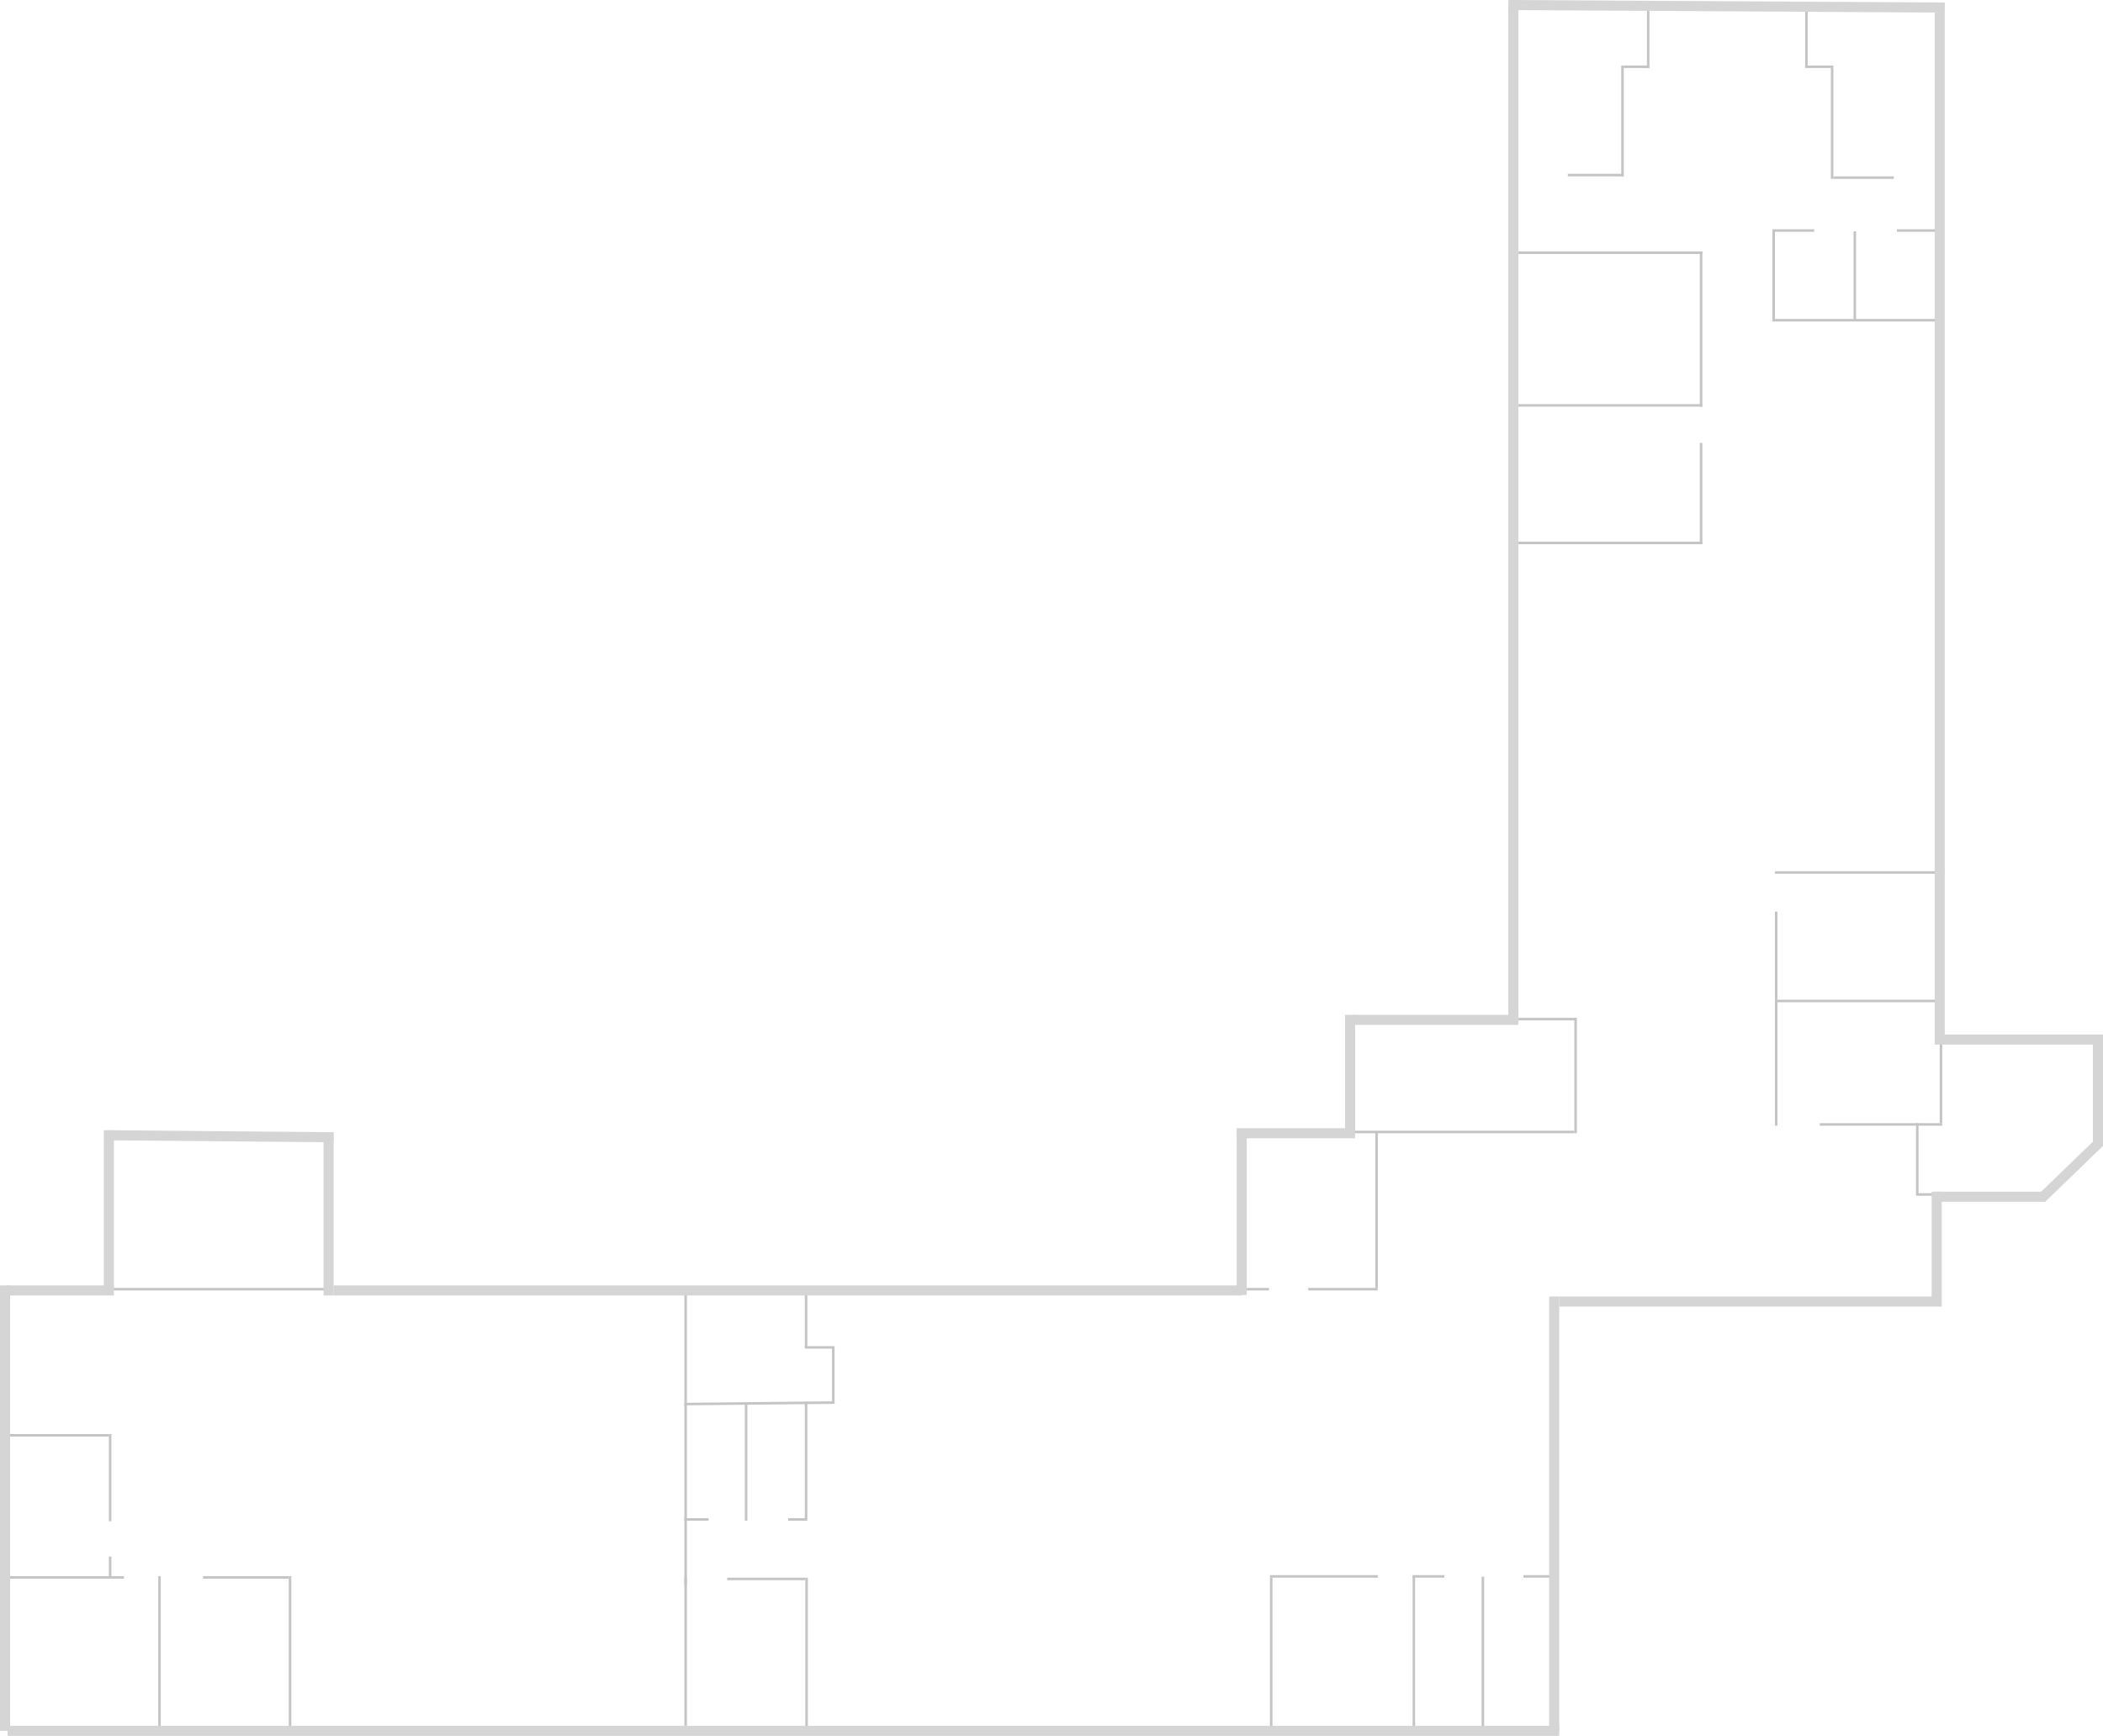 <svg width="4173" height="3445" viewBox="0 0 4173 3445" fill="none" xmlns="http://www.w3.org/2000/svg">
<line x1="3849" y1="1986.5" x2="3522" y2="1986.5" stroke="#C4C4C4" stroke-width="5"/>
<line x1="3127" y1="2022.5" x2="3013" y2="2022.5" stroke="#C4C4C4" stroke-width="5"/>
<line x1="3124" y1="2246.5" x2="2686" y2="2246.5" stroke="#C4C4C4" stroke-width="5"/>
<line x1="2734" y1="2558.5" x2="2596" y2="2558.5" stroke="#C4C4C4" stroke-width="5"/>
<line x1="2518" y1="2558.5" x2="2464" y2="2558.5" stroke="#C4C4C4" stroke-width="5"/>
<line x1="3854" y1="2231.5" x2="3611" y2="2231.5" stroke="#C4C4C4" stroke-width="5"/>
<line x1="3843" y1="2370.5" x2="3802" y2="2370.5" stroke="#C4C4C4" stroke-width="5"/>
<line x1="3859" y1="1731.5" x2="3522" y2="1731.5" stroke="#C4C4C4" stroke-width="5"/>
<line x1="3524.5" y1="1809" x2="3524.5" y2="1984" stroke="#C4C4C4" stroke-width="5"/>
<line x1="3524.5" y1="1984" x2="3524.5" y2="2234" stroke="#C4C4C4" stroke-width="5"/>
<line x1="3126.5" y1="2020" x2="3126.5" y2="2249" stroke="#C4C4C4" stroke-width="5"/>
<line x1="2731.5" y1="2247" x2="2731.5" y2="2556" stroke="#C4C4C4" stroke-width="5"/>
<line x1="2805.5" y1="3128" x2="2805.5" y2="3435" stroke="#C4C4C4" stroke-width="5"/>
<line x1="2942.5" y1="3129" x2="2942.5" y2="3436" stroke="#C4C4C4" stroke-width="5"/>
<line x1="3023" y1="3128.5" x2="3086" y2="3128.5" stroke="#C4C4C4" stroke-width="5"/>
<line x1="2803" y1="3128.5" x2="2866" y2="3128.5" stroke="#C4C4C4" stroke-width="5"/>
<line x1="2520" y1="3128.5" x2="2734" y2="3128.5" stroke="#C4C4C4" stroke-width="5"/>
<line x1="2522.5" y1="3131" x2="2522.5" y2="3435" stroke="#C4C4C4" stroke-width="5"/>
<line x1="1600.5" y1="3131" x2="1600.5" y2="3435" stroke="#C4C4C4" stroke-width="5"/>
<line x1="1480.5" y1="2784" x2="1480.5" y2="3018" stroke="#C4C4C4" stroke-width="5"/>
<line x1="1599.5" y1="2782" x2="1599.5" y2="3018" stroke="#C4C4C4" stroke-width="5"/>
<line x1="1653.5" y1="2673" x2="1653.5" y2="2784" stroke="#C4C4C4" stroke-width="5"/>
<line x1="1599.5" y1="2556" x2="1599.5" y2="2675" stroke="#C4C4C4" stroke-width="5"/>
<line x1="316.5" y1="3128" x2="316.5" y2="3436" stroke="#C4C4C4" stroke-width="5"/>
<line x1="218.5" y1="2846" x2="218.5" y2="3019" stroke="#C4C4C4" stroke-width="5"/>
<line x1="218.5" y1="3089" x2="218.5" y2="3132" stroke="#C4C4C4" stroke-width="5"/>
<line x1="575.5" y1="3128" x2="575.5" y2="3432" stroke="#C4C4C4" stroke-width="5"/>
<line x1="1598" y1="3133.5" x2="1443" y2="3133.5" stroke="#C4C4C4" stroke-width="5"/>
<line x1="1598" y1="3015.5" x2="1564" y2="3015.5" stroke="#C4C4C4" stroke-width="5"/>
<line x1="1406" y1="3015.5" x2="1358" y2="3015.5" stroke="#C4C4C4" stroke-width="5"/>
<line x1="1656.03" y1="2783.5" x2="1358.03" y2="2786.5" stroke="#C4C4C4" stroke-width="5"/>
<path d="M1656.02 2674L1597 2674" stroke="#C4C4C4" stroke-width="5"/>
<line x1="246" y1="3130.5" x2="20" y2="3130.5" stroke="#C4C4C4" stroke-width="5"/>
<line x1="573" y1="3130.5" x2="403" y2="3130.5" stroke="#C4C4C4" stroke-width="5"/>
<line x1="216" y1="2848.5" x2="15" y2="2848.5" stroke="#C4C4C4" stroke-width="5"/>
<line x1="1360.5" y1="3131" x2="1360.5" y2="3425" stroke="#C4C4C4" stroke-width="5"/>
<line x1="1360.5" y1="2560" x2="1360.5" y2="3145" stroke="#C4C4C4" stroke-width="5"/>
<line x1="661" y1="2558.5" x2="216" y2="2558.5" stroke="#C4C4C4" stroke-width="5"/>
<line x1="3851.5" y1="2059" x2="3851.5" y2="2229" stroke="#C4C4C4" stroke-width="5"/>
<line x1="3804.5" y1="2229" x2="3804.5" y2="2370" stroke="#C4C4C4" stroke-width="5"/>
<line x1="3378" y1="804.5" x2="3013" y2="804.5" stroke="#C4C4C4" stroke-width="5"/>
<line x1="3375.5" y1="1080" x2="3375.5" y2="879" stroke="#C4C4C4" stroke-width="5"/>
<line x1="3378" y1="501.5" x2="3013" y2="501.5" stroke="#C4C4C4" stroke-width="5"/>
<line x1="3270.5" y1="135" x2="3270.5" y2="14" stroke="#C4C4C4" stroke-width="5"/>
<line x1="3222" y1="132.5" x2="3273" y2="132.5" stroke="#C4C4C4" stroke-width="5"/>
<line x1="3587" y1="132.5" x2="3638" y2="132.5" stroke="#C4C4C4" stroke-width="5"/>
<line x1="3111" y1="347.5" x2="3222" y2="347.5" stroke="#C4C4C4" stroke-width="5"/>
<line x1="3638" y1="352.5" x2="3758" y2="352.5" stroke="#C4C4C4" stroke-width="5"/>
<line x1="3219.5" y1="350" x2="3219.5" y2="130" stroke="#C4C4C4" stroke-width="5"/>
<line x1="3635.5" y1="355" x2="3635.5" y2="135" stroke="#C4C4C4" stroke-width="5"/>
<line x1="3584.5" y1="135" x2="3584.5" y2="20" stroke="#C4C4C4" stroke-width="5"/>
<line x1="3519.5" y1="638" x2="3519.5" y2="455" stroke="#C4C4C4" stroke-width="5"/>
<line x1="3600" y1="457.5" x2="3522" y2="457.5" stroke="#C4C4C4" stroke-width="5"/>
<line x1="3842" y1="457.5" x2="3764" y2="457.5" stroke="#C4C4C4" stroke-width="5"/>
<line x1="3680.5" y1="634" x2="3680.5" y2="459" stroke="#C4C4C4" stroke-width="5"/>
<line x1="3522" y1="635.5" x2="3849" y2="635.5" stroke="#C4C4C4" stroke-width="5"/>
<line x1="3375.5" y1="807" x2="3375.5" y2="499" stroke="#C4C4C4" stroke-width="5"/>
<line x1="3013" y1="1077.5" x2="3378" y2="1077.5" stroke="#C4C4C4" stroke-width="5"/>
<line x1="3844" y1="2370" x2="3844" y2="2368" stroke="#C4C4C4" stroke-width="10"/>
<line x1="2993.06" y1="10" x2="3859.06" y2="15" stroke="#D5D5D5" stroke-width="20"/>
<line x1="3849" y1="2073" x2="3849" y2="25" stroke="#D5D5D5" stroke-width="20"/>
<line x1="4153" y1="2063" x2="3849" y2="2063" stroke="#D5D5D5" stroke-width="20"/>
<line x1="3013" y1="2024" x2="2685" y2="2024" stroke="#D5D5D5" stroke-width="20"/>
<line x1="661.91" y1="2257" x2="215.91" y2="2253" stroke="#D5D5D5" stroke-width="20"/>
<line x1="226" y1="2561" x2="14" y2="2561" stroke="#D5D5D5" stroke-width="20"/>
<line x1="10" y1="3435" x2="10" y2="2551" stroke="#D5D5D5" stroke-width="20"/>
<line x1="2689" y1="2249" x2="2454" y2="2249" stroke="#D5D5D5" stroke-width="20"/>
<line x1="2464" y1="2561" x2="662" y2="2561" stroke="#D5D5D5" stroke-width="20"/>
<line x1="3094" y1="3435" x2="15" y2="3435" stroke="#D5D5D5" stroke-width="20"/>
<line x1="4059" y1="2375" x2="3840" y2="2375" stroke="#D5D5D5" stroke-width="20"/>
<path d="M3094 2583H3843V2365" stroke="#D5D5D5" stroke-width="20"/>
<line x1="4163" y1="2053" x2="4163" y2="2274" stroke="#D5D5D5" stroke-width="20"/>
<line x1="4165.94" y1="2267.2" x2="4050.94" y2="2378.2" stroke="#D5D5D5" stroke-width="20"/>
<line x1="3003" y1="2024" x2="3003" y2="9" stroke="#D5D5D5" stroke-width="20"/>
<line x1="2679" y1="2247" x2="2679" y2="2014" stroke="#D5D5D5" stroke-width="20"/>
<line x1="2464" y1="2570" x2="2464" y2="2243" stroke="#D5D5D5" stroke-width="20"/>
<line x1="3084" y1="3435" x2="3084" y2="2573" stroke="#D5D5D5" stroke-width="20"/>
<line x1="652" y1="2571" x2="652" y2="2247" stroke="#D5D5D5" stroke-width="20"/>
<line x1="216" y1="2561" x2="216" y2="2243" stroke="#D5D5D5" stroke-width="20"/>
</svg>
